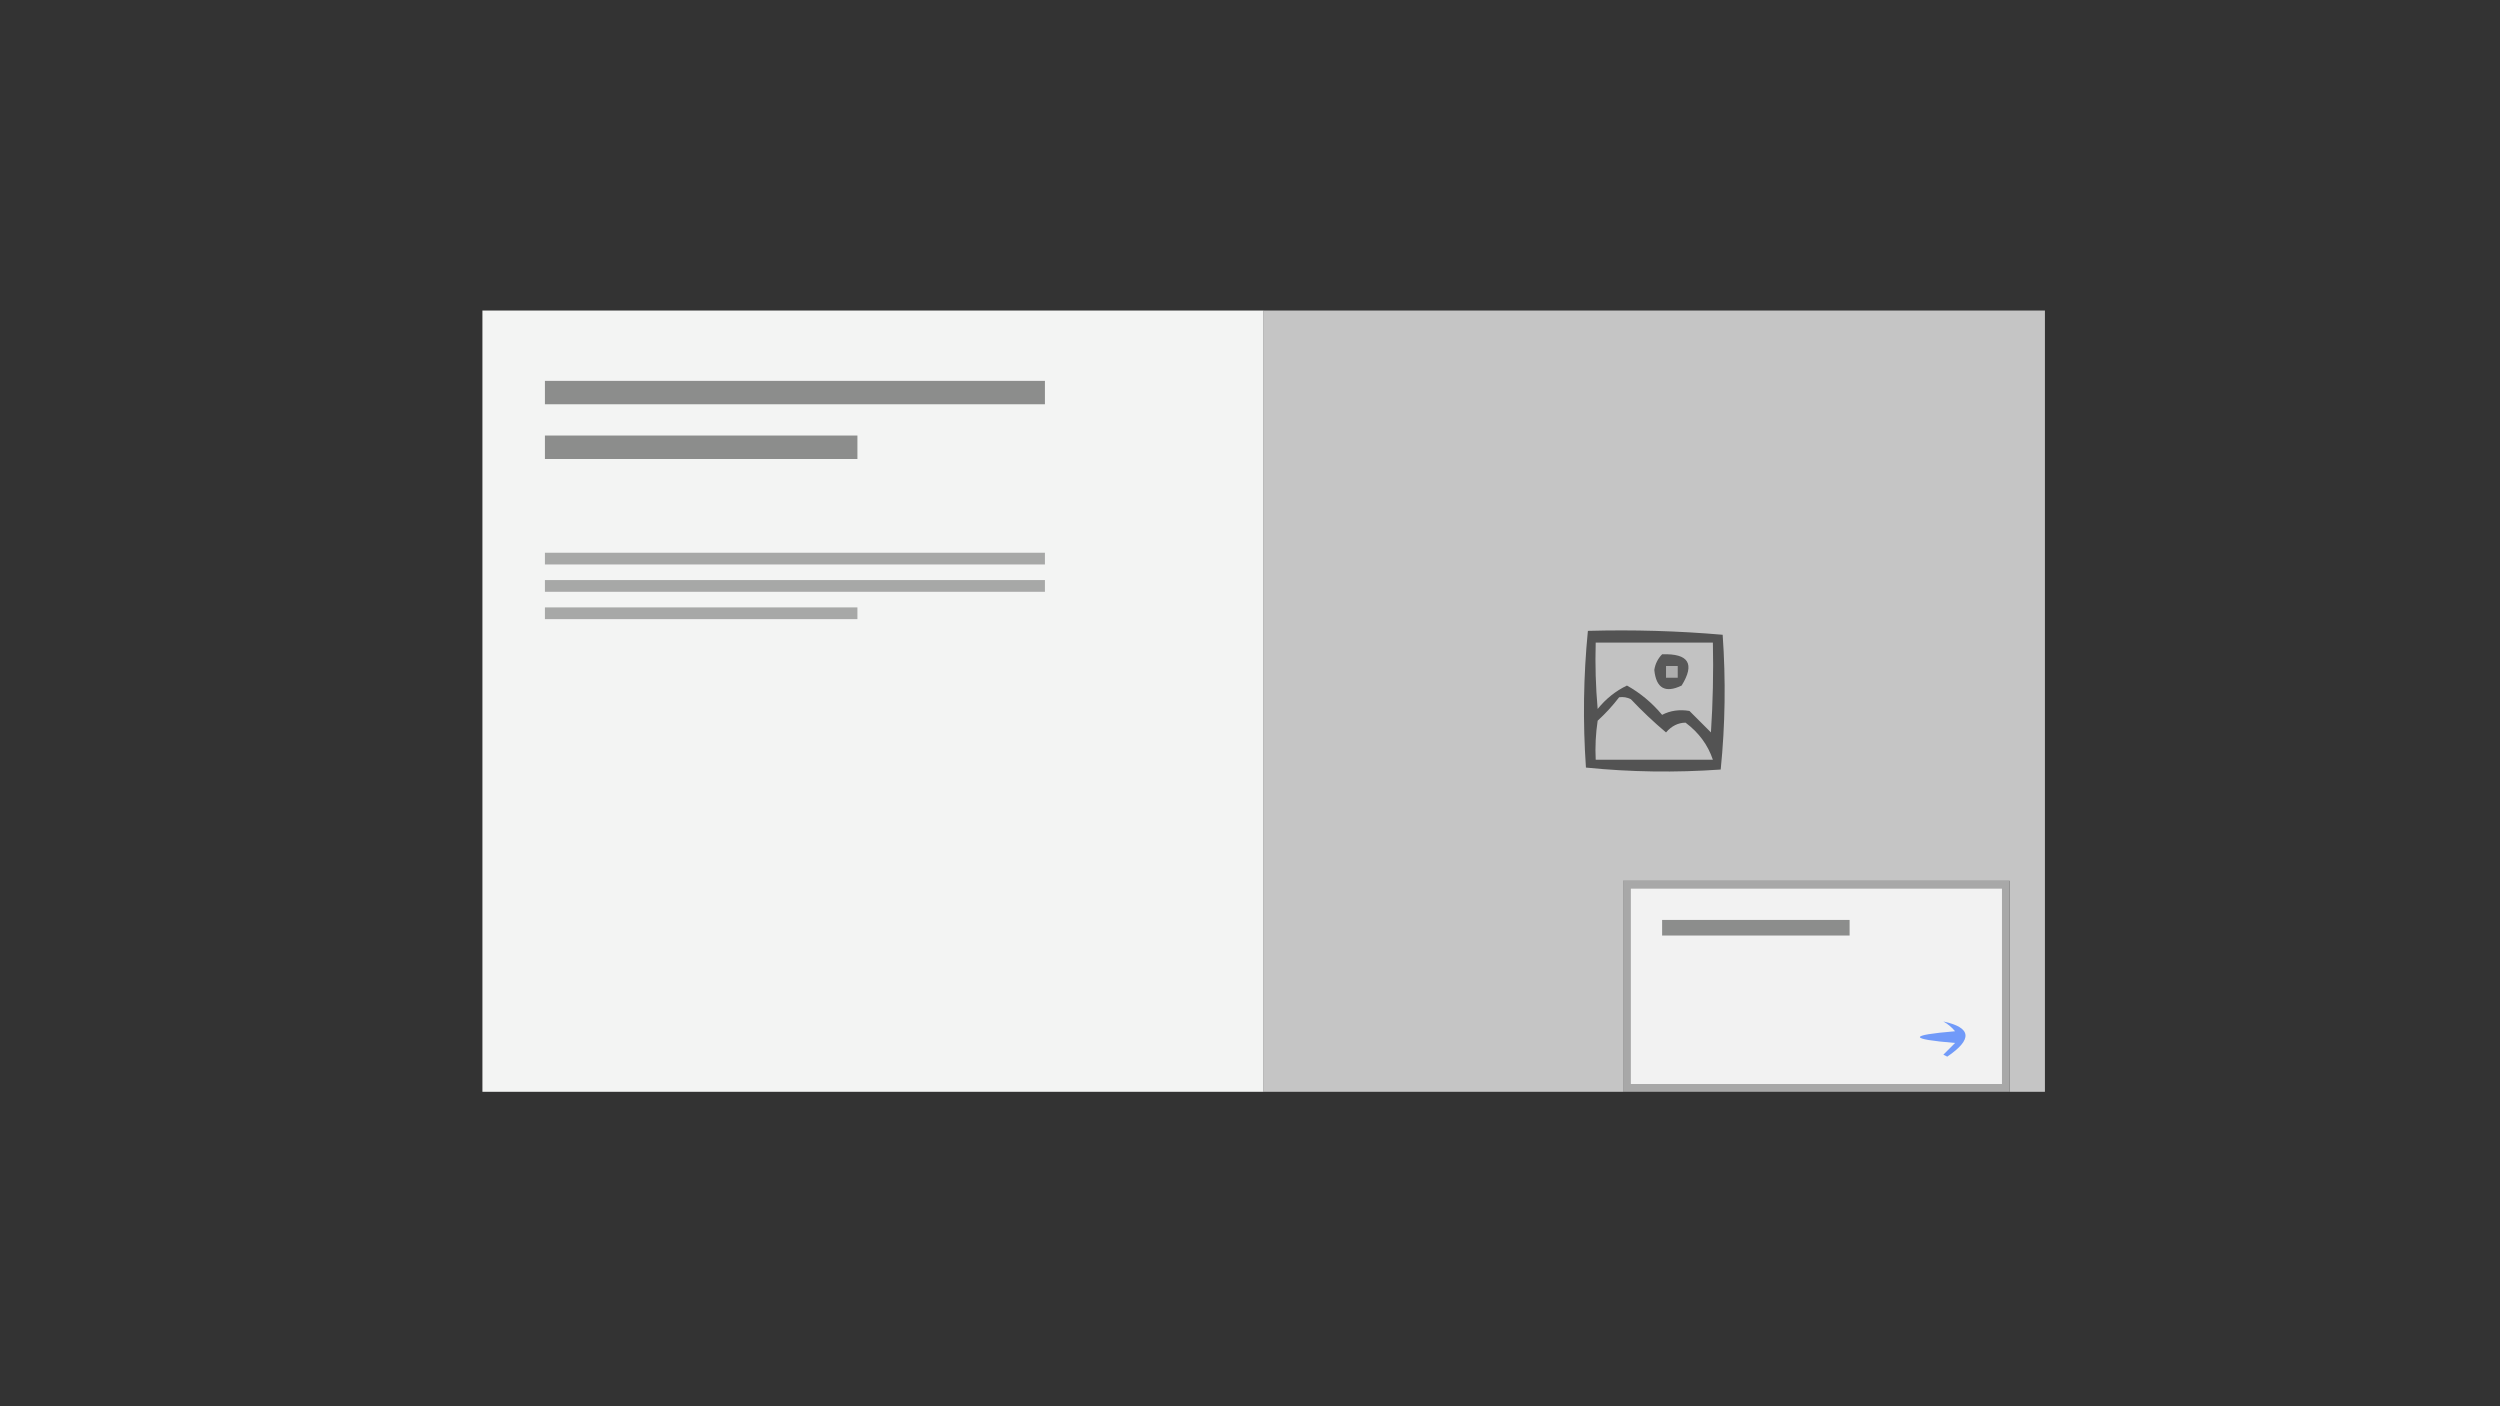 <?xml version="1.0" encoding="UTF-8"?>
<!DOCTYPE svg PUBLIC "-//W3C//DTD SVG 1.1//EN" "http://www.w3.org/Graphics/SVG/1.1/DTD/svg11.dtd">
<svg xmlns="http://www.w3.org/2000/svg" version="1.1" width="640px" height="360px" style="shape-rendering:geometricPrecision; text-rendering:geometricPrecision; image-rendering:optimizeQuality; fill-rule:evenodd; clip-rule:evenodd" xmlns:xlink="http://www.w3.org/1999/xlink">
<rect width="100%" height="100%" fill="#333333" stroke="none"/>
<g><path style="opacity:1" fill="#f3f4f3" d="M 323.5,79.5 C 323.5,146.167 323.5,212.833 323.5,279.5C 256.833,279.5 190.167,279.5 123.5,279.5C 123.5,212.833 123.5,146.167 123.5,79.5C 190.167,79.5 256.833,79.5 323.5,79.5 Z"/></g>
<g><path style="opacity:1" fill="#c5c5c5" d="M 323.5,79.5 C 390.167,79.5 456.833,79.5 523.5,79.5C 523.5,146.167 523.5,212.833 523.5,279.5C 520.5,279.5 517.5,279.5 514.5,279.5C 514.5,261.5 514.5,243.5 514.5,225.5C 481.5,225.5 448.5,225.5 415.5,225.5C 415.5,243.5 415.5,261.5 415.5,279.5C 384.833,279.5 354.167,279.5 323.5,279.5C 323.5,212.833 323.5,146.167 323.5,79.5 Z"/></g>
<g><path style="opacity:1" fill="#8c8d8c" d="M 139.5,97.5 C 182.167,97.5 224.833,97.5 267.5,97.5C 267.5,99.5 267.5,101.5 267.5,103.5C 224.833,103.5 182.167,103.5 139.5,103.5C 139.5,101.5 139.5,99.5 139.5,97.5 Z"/></g>
<g><path style="opacity:1" fill="#8c8d8c" d="M 139.5,111.5 C 166.167,111.5 192.833,111.5 219.5,111.5C 219.5,113.5 219.5,115.5 219.5,117.5C 192.833,117.5 166.167,117.5 139.5,117.5C 139.5,115.5 139.5,113.5 139.5,111.5 Z"/></g>
<g><path style="opacity:1" fill="#a7a8a7" d="M 139.5,141.5 C 182.167,141.5 224.833,141.5 267.5,141.5C 267.5,142.5 267.5,143.5 267.5,144.5C 224.833,144.5 182.167,144.5 139.5,144.5C 139.5,143.5 139.5,142.5 139.5,141.5 Z"/></g>
<g><path style="opacity:1" fill="#a7a8a7" d="M 139.5,148.5 C 182.167,148.5 224.833,148.5 267.5,148.5C 267.5,149.5 267.5,150.5 267.5,151.5C 224.833,151.5 182.167,151.5 139.5,151.5C 139.5,150.5 139.5,149.5 139.5,148.5 Z"/></g>
<g><path style="opacity:1" fill="#a7a8a7" d="M 139.5,155.5 C 166.167,155.5 192.833,155.5 219.5,155.5C 219.5,156.5 219.5,157.5 219.5,158.5C 192.833,158.5 166.167,158.5 139.5,158.5C 139.5,157.5 139.5,156.5 139.5,155.5 Z"/></g>
<g><path style="opacity:1" fill="#535353" d="M 406.5,161.5 C 418.081,161.179 429.581,161.512 441,162.5C 441.82,174.076 441.654,185.576 440.5,197C 428.924,197.82 417.424,197.654 406,196.5C 405.189,184.757 405.356,173.091 406.5,161.5 Z"/></g>
<g><path style="opacity:1" fill="#c2c2c2" d="M 408.5,164.5 C 418.5,164.5 428.5,164.5 438.5,164.5C 438.666,172.174 438.5,179.841 438,187.5C 436.167,185.667 434.333,183.833 432.5,182C 429.927,181.572 427.594,181.906 425.5,183C 422.911,179.903 419.911,177.403 416.5,175.5C 413.594,176.897 411.094,178.897 409,181.5C 408.501,175.843 408.334,170.176 408.5,164.5 Z"/></g>
<g><path style="opacity:1" fill="#585858" d="M 425.5,167.5 C 432.289,167.258 433.955,169.925 430.5,175.5C 426.3,177.527 423.966,176.194 423.5,171.5C 423.752,169.927 424.418,168.594 425.5,167.5 Z"/></g>
<g><path style="opacity:1" fill="#aeaeae" d="M 426.5,170.5 C 427.5,170.5 428.5,170.5 429.5,170.5C 429.5,171.5 429.5,172.5 429.5,173.5C 428.5,173.5 427.5,173.5 426.5,173.5C 426.5,172.5 426.5,171.5 426.5,170.5 Z"/></g>
<g><path style="opacity:1" fill="#c2c2c2" d="M 414.5,178.5 C 415.552,178.351 416.552,178.517 417.5,179C 420.349,182.016 423.349,184.85 426.5,187.5C 427.916,185.861 429.583,185.027 431.5,185C 434.888,187.531 437.221,190.698 438.5,194.5C 428.5,194.5 418.5,194.5 408.5,194.5C 408.335,191.15 408.502,187.817 409,184.5C 411.04,182.63 412.873,180.63 414.5,178.5 Z"/></g>
<g><path style="opacity:1" fill="#a8a8a8" d="M 514.5,279.5 C 481.5,279.5 448.5,279.5 415.5,279.5C 415.5,261.5 415.5,243.5 415.5,225.5C 448.5,225.5 481.5,225.5 514.5,225.5C 514.5,243.5 514.5,261.5 514.5,279.5 Z"/></g>
<g><path style="opacity:1" fill="#f2f2f2" d="M 417.5,227.5 C 449.167,227.5 480.833,227.5 512.5,227.5C 512.5,244.167 512.5,260.833 512.5,277.5C 480.833,277.5 449.167,277.5 417.5,277.5C 417.5,260.833 417.5,244.167 417.5,227.5 Z"/></g>
<g><path style="opacity:1" fill="#8c8d8c" d="M 425.5,235.5 C 441.5,235.5 457.5,235.5 473.5,235.5C 473.5,236.833 473.5,238.167 473.5,239.5C 457.5,239.5 441.5,239.5 425.5,239.5C 425.5,238.167 425.5,236.833 425.5,235.5 Z"/></g>
<g><path style="opacity:1" fill="#719af9" d="M 497.5,261.5 C 504.711,263.05 505.044,266.05 498.5,270.5C 498.167,270.333 497.833,270.167 497.5,270C 498.5,269 499.5,268 500.5,267C 488.5,266 488.5,265 500.5,264C 499.627,262.955 498.627,262.122 497.5,261.5 Z"/></g>
</svg>
